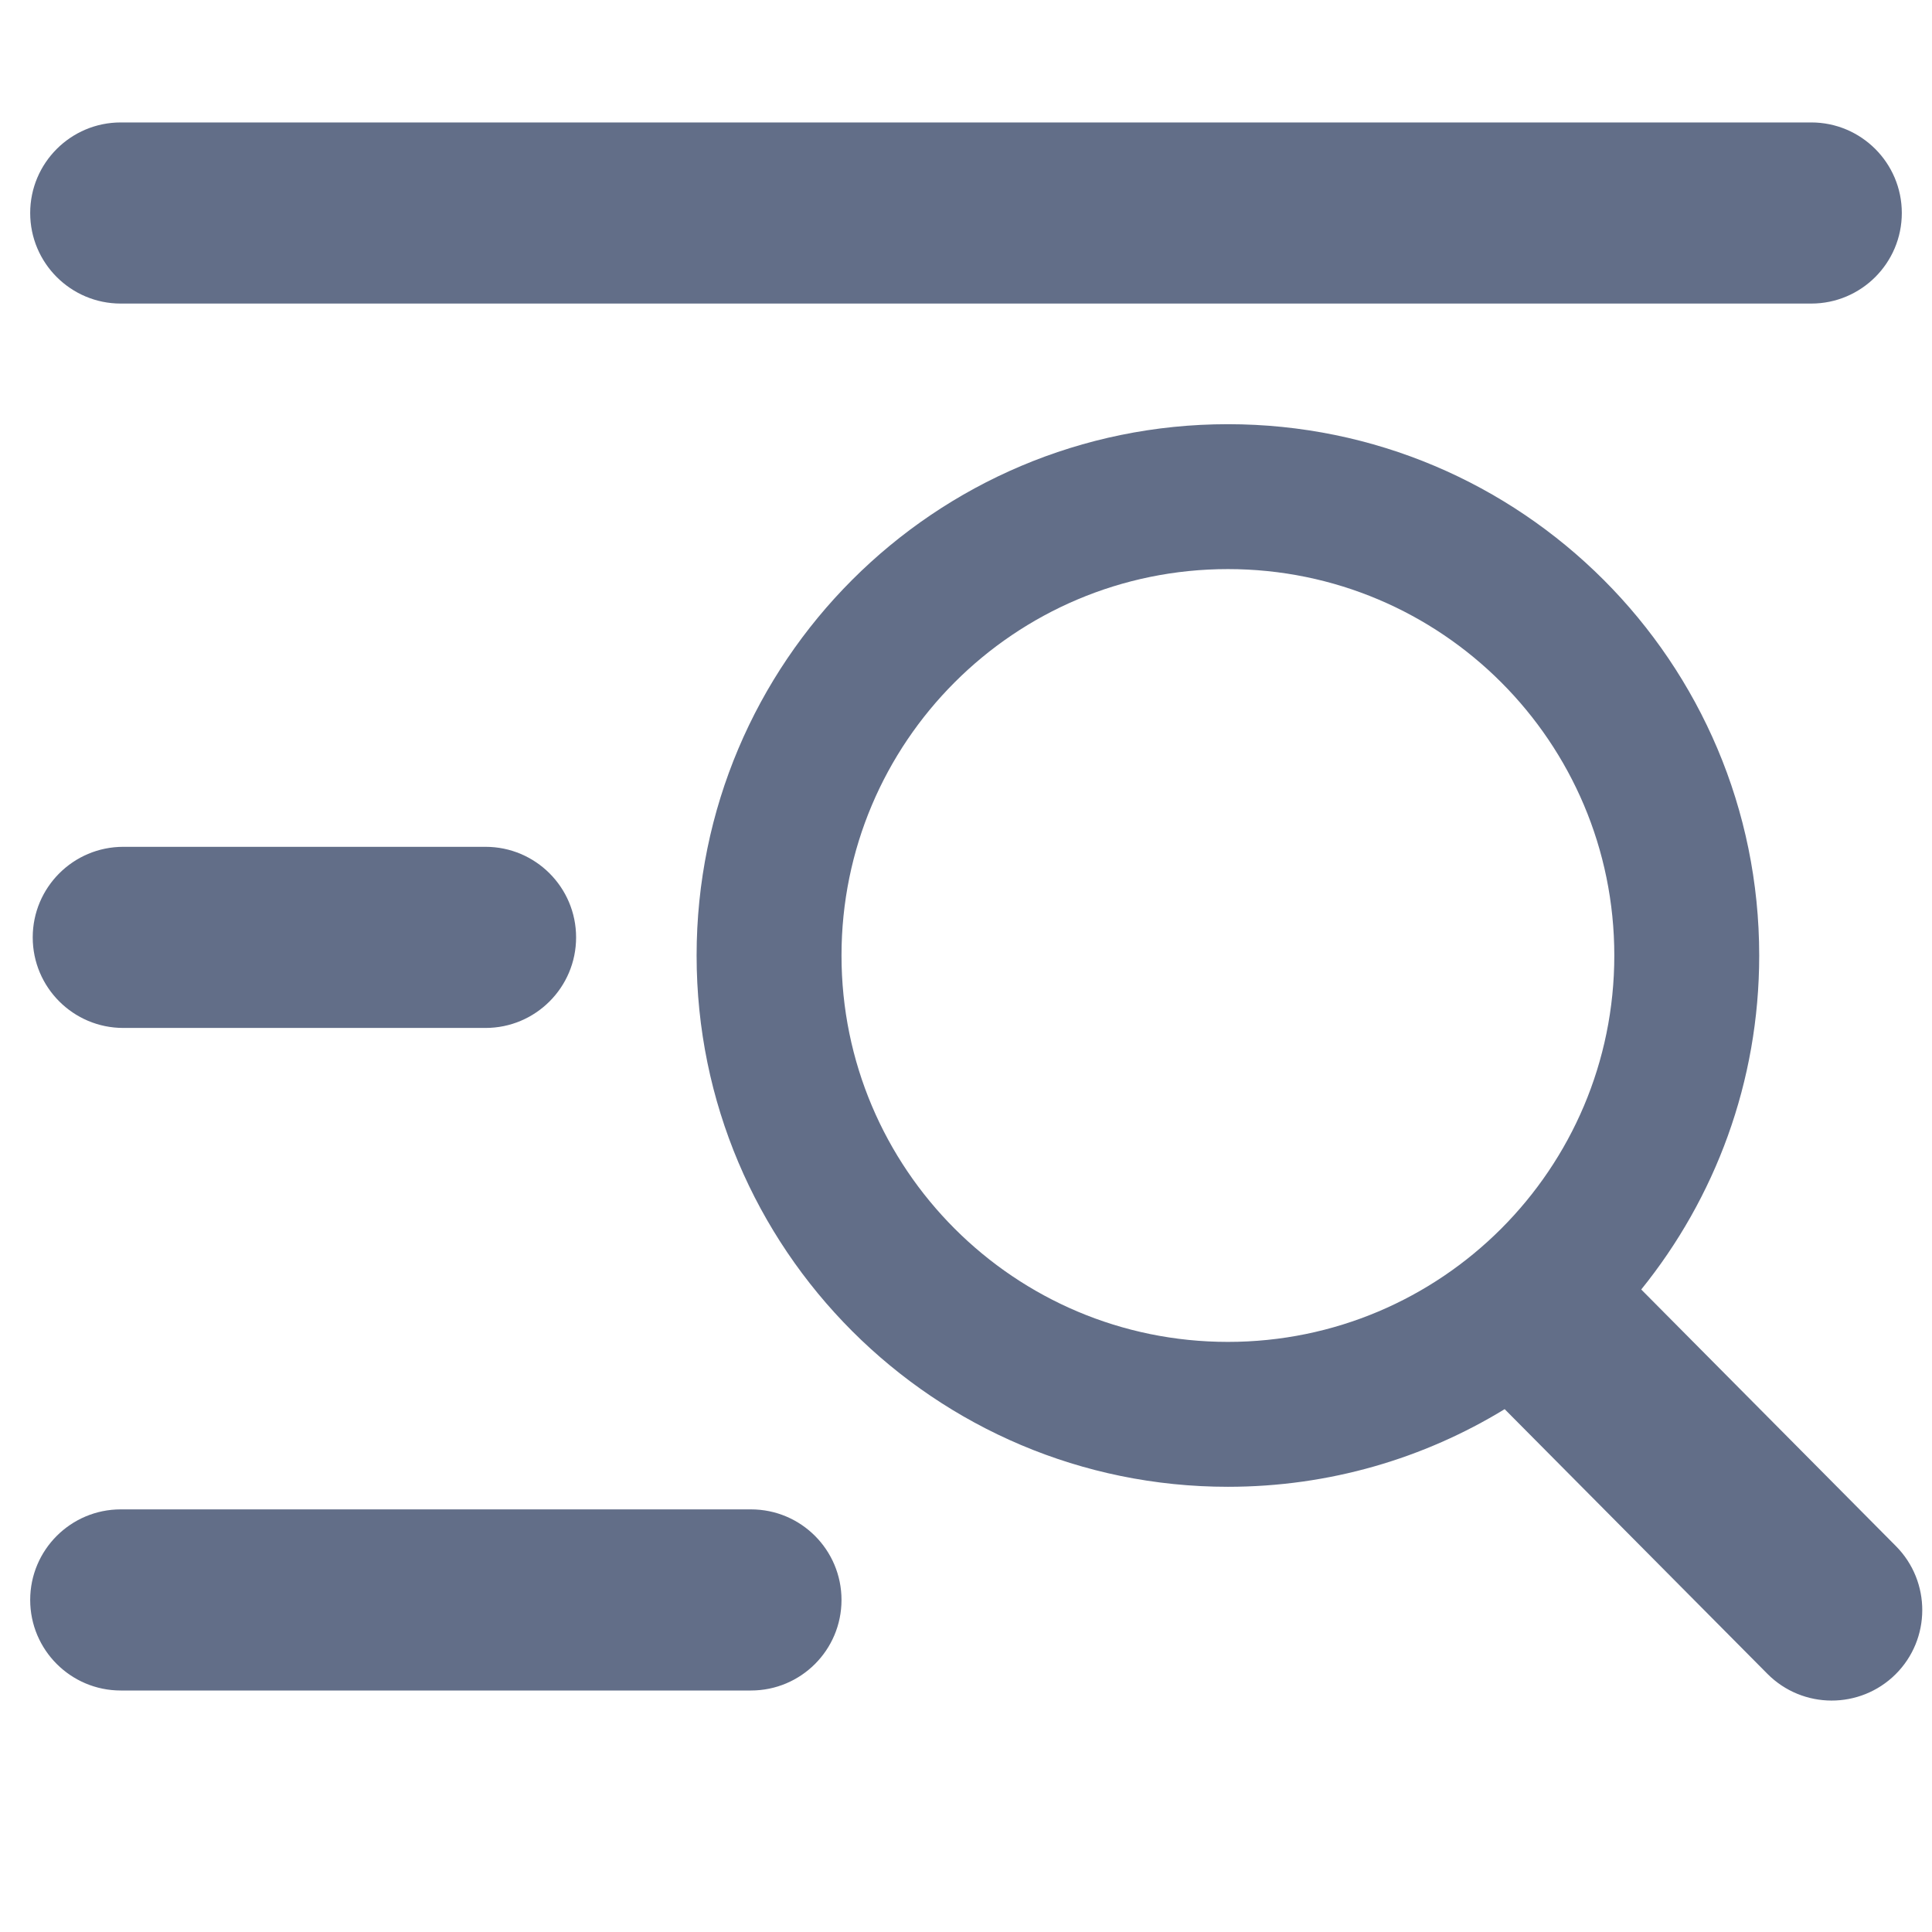 <?xml version="1.0" encoding="UTF-8"?>
<svg width="16px" height="16px" viewBox="0 0 16 16" version="1.1" xmlns="http://www.w3.org/2000/svg" xmlns:xlink="http://www.w3.org/1999/xlink">
    <title>ICON / toolbar / find</title>
    <g id="ICON-/-toolbar-/-find" stroke="none" stroke-width="1" fill="none" fill-rule="evenodd">
        <path d="M10.169,3.513 C12.599,3.513 14.569,5.483 14.569,7.913 C14.569,8.961 14.203,9.923 13.592,10.679 L15.702,12.805 C15.993,13.099 15.992,13.574 15.698,13.866 C15.404,14.157 14.929,14.156 14.637,13.862 L12.461,11.67 C11.793,12.078 11.009,12.313 10.169,12.313 C7.739,12.313 5.769,10.343 5.769,7.913 C5.769,5.483 7.739,3.513 10.169,3.513 Z M6.219,12.5 C6.634,12.5 6.969,12.836 6.969,13.25 C6.969,13.664 6.634,14 6.219,14 L1,14 C0.586,14 0.25,13.664 0.25,13.25 C0.25,12.836 0.586,12.5 1,12.5 L6.219,12.5 Z M10.169,4.713 C8.402,4.713 6.969,6.146 6.969,7.913 C6.969,9.68 8.402,11.113 10.169,11.113 C11.937,11.113 13.369,9.68 13.369,7.913 C13.369,6.146 11.937,4.713 10.169,4.713 Z M4.021,7.013 C4.435,7.013 4.771,7.349 4.771,7.763 C4.771,8.177 4.435,8.513 4.021,8.513 L1.021,8.513 C0.607,8.513 0.271,8.177 0.271,7.763 C0.271,7.349 0.607,7.013 1.021,7.013 L4.021,7.013 Z M15,1.014 C15.414,1.014 15.75,1.35 15.75,1.764 C15.75,2.178 15.414,2.514 15,2.514 L1,2.514 C0.586,2.514 0.25,2.178 0.25,1.764 C0.25,1.35 0.586,1.014 1,1.014 L15,1.014 Z" id="形状结合" fill="#626E88" fill-rule="nonzero"></path>
    </g>
</svg>